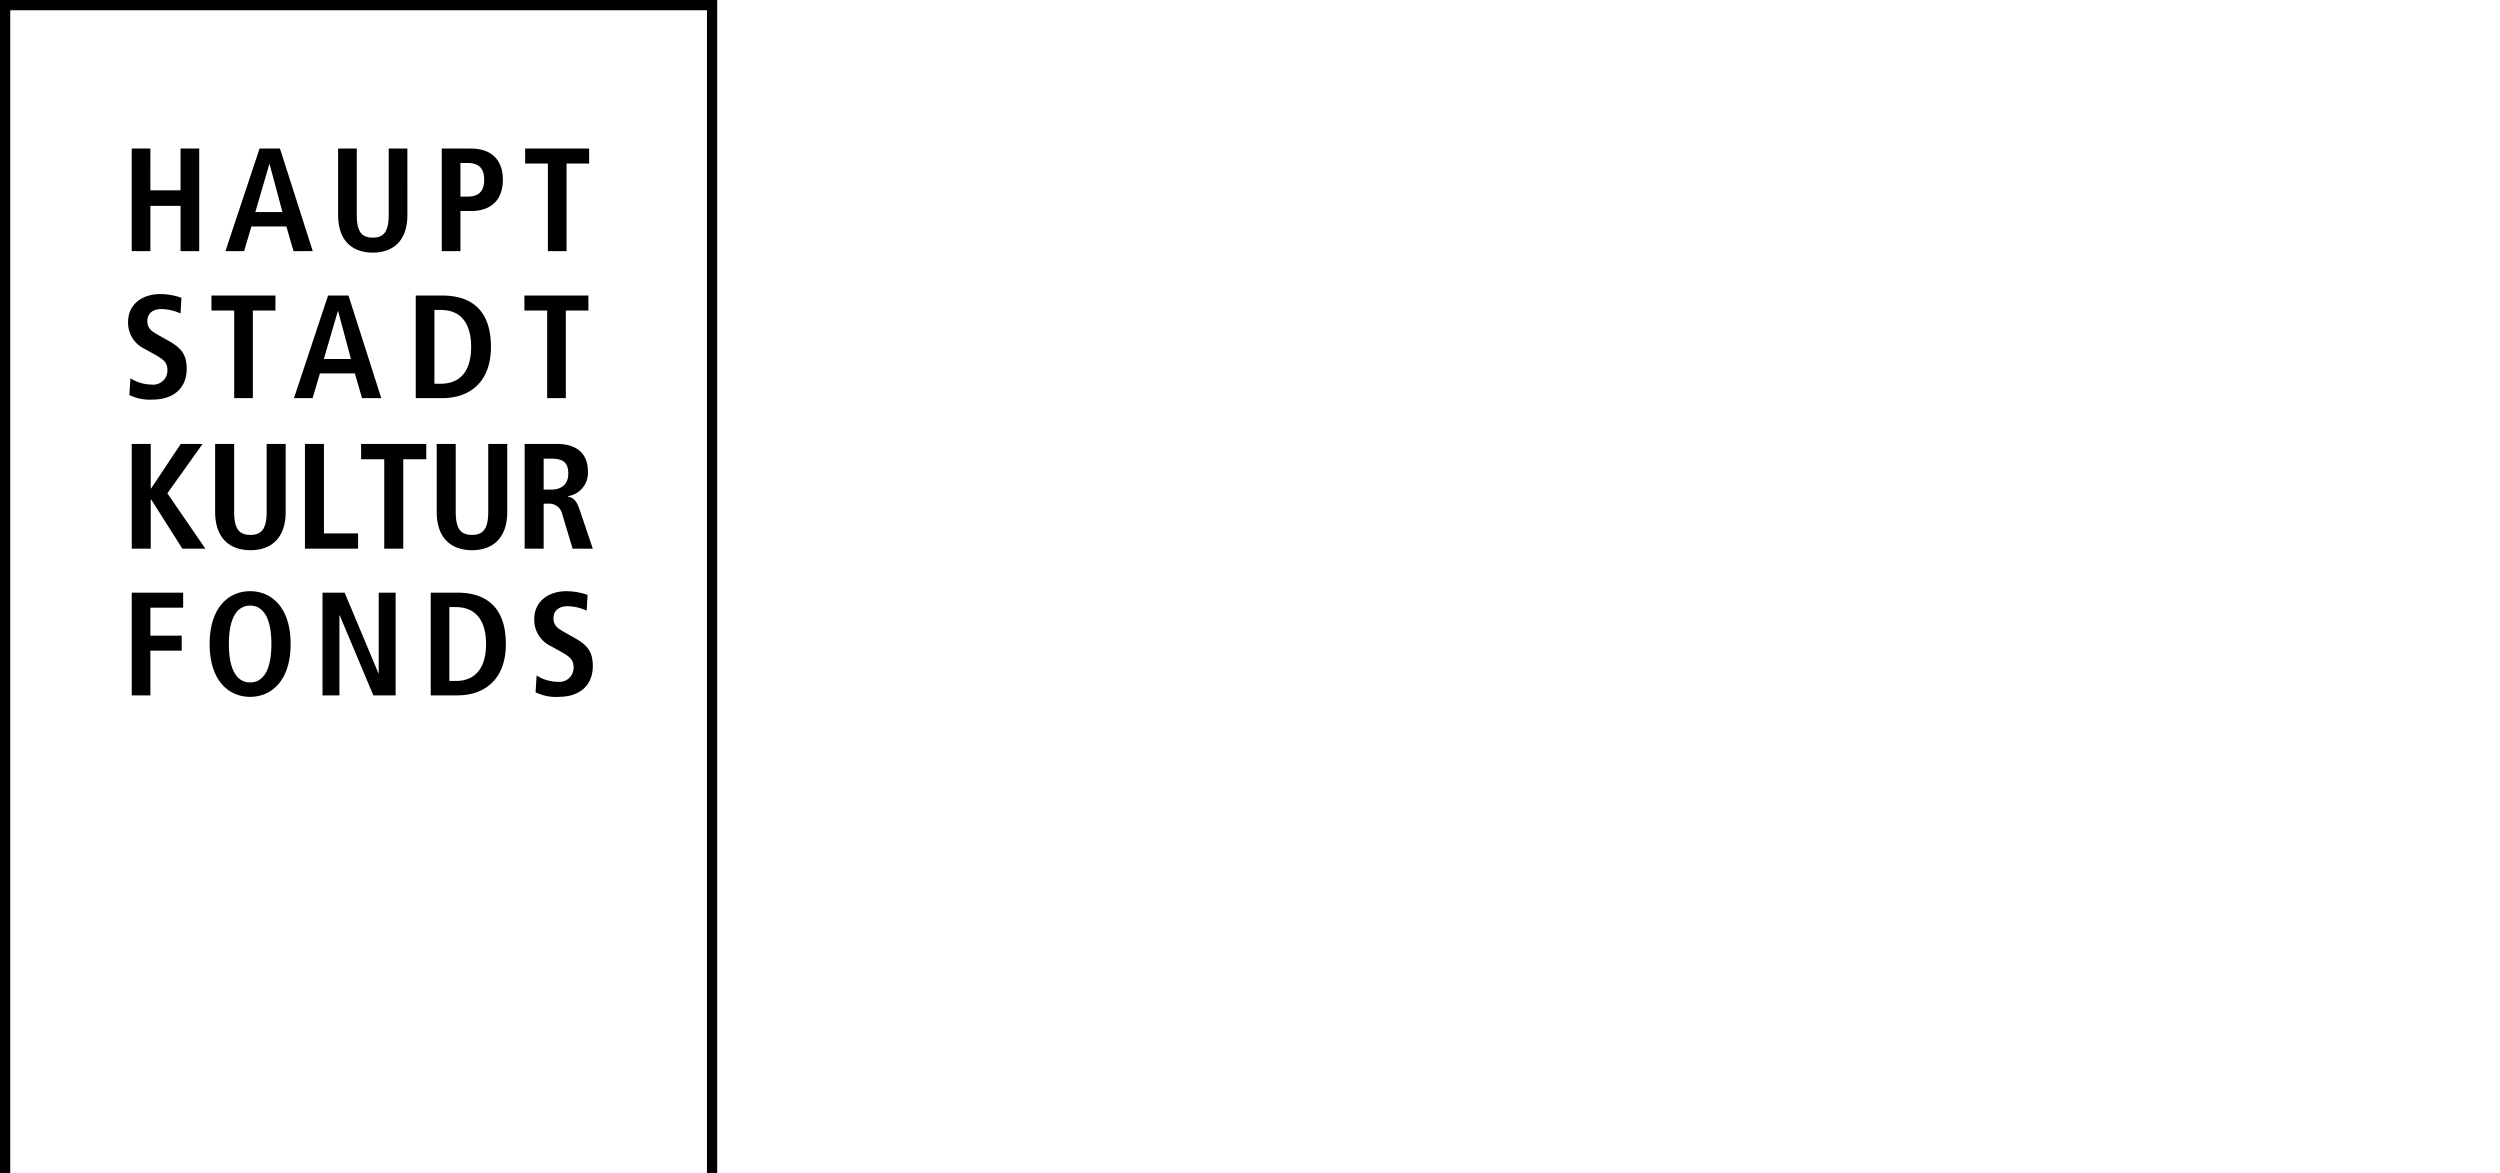 <svg xmlns="http://www.w3.org/2000/svg" width="488" viewBox="0 0 488 229" fill="black"><defs><style>.cls-1{fill-rule:evenodd;}</style></defs><g id="Layer_2" data-name="Layer 2"><g id="Layer_1-2" data-name="Layer 1"><g id="HKF_Logo_140" data-name="HKF Logo 140"><g id="Group"><path id="Outline" d="M140,0V252H0V0Zm-2,2H2V250H138Z"/><path id="FONDS" class="cls-1" d="M29.354,135.739v-8.733h6.112v-2.93H29.354v-5.458H35.75v-2.93H25.715v20.052Zm19.473.287c4.122,0,7.903-3.103,7.903-10.313S52.948,115.4,48.826,115.4s-7.903,3.103-7.903,10.313S44.704,136.027,48.826,136.027Zm0-2.815c-2.303,0-4.15-1.982-4.15-7.498s1.848-7.498,4.15-7.498,4.15,1.982,4.15,7.498S51.129,133.211,48.826,133.211Zm17.426,2.528v-15.628h.057l6.567,15.628h4.349V115.687H73.927V131.43H73.87l-6.595-15.743H62.954v20.052Zm22.997,0c5.515,0,9.495-3.275,9.495-10.026,0-6.636-3.297-10.026-9.495-10.026H84.076v20.052Zm-.313-2.815H87.714V118.503h1.222c4.093,0,5.941,2.815,5.941,7.211S93.03,132.924,88.937,132.924Zm20.126,3.103c3.781,0,6.652-1.954,6.652-6.033,0-2.815-1.109-4.079-3.44-5.401l-2.132-1.206c-1.109-.632-2.104-1.207-2.104-2.7,0-1.379.938-2.356,2.757-2.356a9.374,9.374,0,0,1,3.724.862l.171-3.074a12.839,12.839,0,0,0-4.15-.718c-3.326,0-6.254,1.867-6.254,5.458a5.638,5.638,0,0,0,3.241,5.257l1.848,1.034c1.762.977,2.587,1.609,2.587,3.045a2.761,2.761,0,0,1-3.013,2.901,8.057,8.057,0,0,1-4.207-1.235l-.199,3.275A8.996,8.996,0,0,0,109.063,136.027Z"/><path id="KULTUR" d="M29.425,107.104V97.497h.087l6.087,9.607h4.492l-7.42-10.808L39.54,86.66h-4.26l-5.768,8.67h-.087V86.66h-3.71v20.444Zm19.469.293c3.797,0,6.869-2.109,6.869-7.498V86.66h-3.71V99.899c0,3.398-1.043,4.511-3.159,4.511-2.174,0-3.188-1.113-3.188-4.511V86.66h-3.71V99.899C41.996,105.288,45.068,107.397,48.894,107.397ZM69.9,107.104v-2.988H63.234V86.66h-3.71v20.444Zm8.818,0V89.648H83.21V86.66H70.487v2.988H75.008v17.457Zm13.427.293c3.797,0,6.869-2.109,6.869-7.498V86.66h-3.71V99.899c0,3.398-1.043,4.511-3.159,4.511-2.174,0-3.188-1.113-3.188-4.511V86.66h-3.71V99.899C85.246,105.288,88.319,107.397,92.144,107.397Zm13.977-.293v-8.787h.841a2.632,2.632,0,0,1,2.811,2.138l2,6.649h3.942l-2.637-7.791c-.638-1.904-1.478-2.255-2.232-2.373v-.088a4.578,4.578,0,0,0,3.913-4.803c0-3.749-2.435-5.389-6.029-5.389h-6.318v20.444Zm1.507-11.54h-1.507V89.53h1.507c2.087,0,3.304.586,3.304,2.929C110.933,94.539,109.599,95.564,107.629,95.564Z"/><path id="HAUPTSTADT" class="cls-1" d="M29.354,49.025V40.188h5.89v8.836h3.642V29H35.243v8.148h-5.89V29H25.711V49.025Zm18.296,0,1.423-4.82H55.901l1.394,4.82h3.756L54.649,29H50.666L44.007,49.025Zm7.483-7.631H49.84l2.732-9.352h.057Zm17.642,7.918c3.727,0,6.744-2.066,6.744-7.344V29H75.876V41.967c0,3.328-1.024,4.418-3.101,4.418-2.134,0-3.13-1.09-3.13-4.418V29H66.002V41.967C66.002,47.246,69.018,49.312,72.774,49.312Zm17.101-.287v-7.832h2.049c4.097,0,6.231-2.324,6.231-6.111S96.021,29,91.924,29H86.233V49.025Zm1.366-10.643H89.875v-6.57h1.366c2.276,0,3.272,1.09,3.272,3.271S93.517,38.381,91.241,38.381ZM110.59,49.025V31.926H115V29H102.509v2.926h4.439V49.025ZM29.78,78c3.784,0,6.658-1.951,6.658-6.025,0-2.812-1.11-4.074-3.443-5.393l-2.134-1.205c-1.11-.631-2.106-1.205-2.106-2.697,0-1.377.939-2.352,2.76-2.352a9.401,9.401,0,0,1,3.727.861l.171-3.07a12.876,12.876,0,0,0-4.154-.717c-3.329,0-6.26,1.865-6.26,5.451a5.629,5.629,0,0,0,3.244,5.25l1.849,1.033c1.764.976,2.589,1.607,2.589,3.041a2.76,2.76,0,0,1-3.016,2.898A8.078,8.078,0,0,1,25.455,73.84l-.199,3.27A9.024,9.024,0,0,0,29.78,78Zm19.576-.287V60.615h4.41V57.688H41.276v2.926h4.439V77.713Zm11.666,0,1.423-4.82h6.829l1.394,4.82h3.756L68.022,57.688H64.039L57.381,77.713Zm7.483-7.631H63.214L65.945,60.73h.057Zm17.826,7.631c5.52,0,9.504-3.27,9.504-10.012,0-6.627-3.301-10.012-9.504-10.012H81.154V77.713Zm-.313-2.812H84.796V60.5H86.02c4.097,0,5.947,2.812,5.947,7.201S90.117,74.902,86.02,74.902Zm24.428,2.812V60.615h4.41V57.688H102.366v2.926h4.439V77.713Z"/></g></g></g></g></svg>
